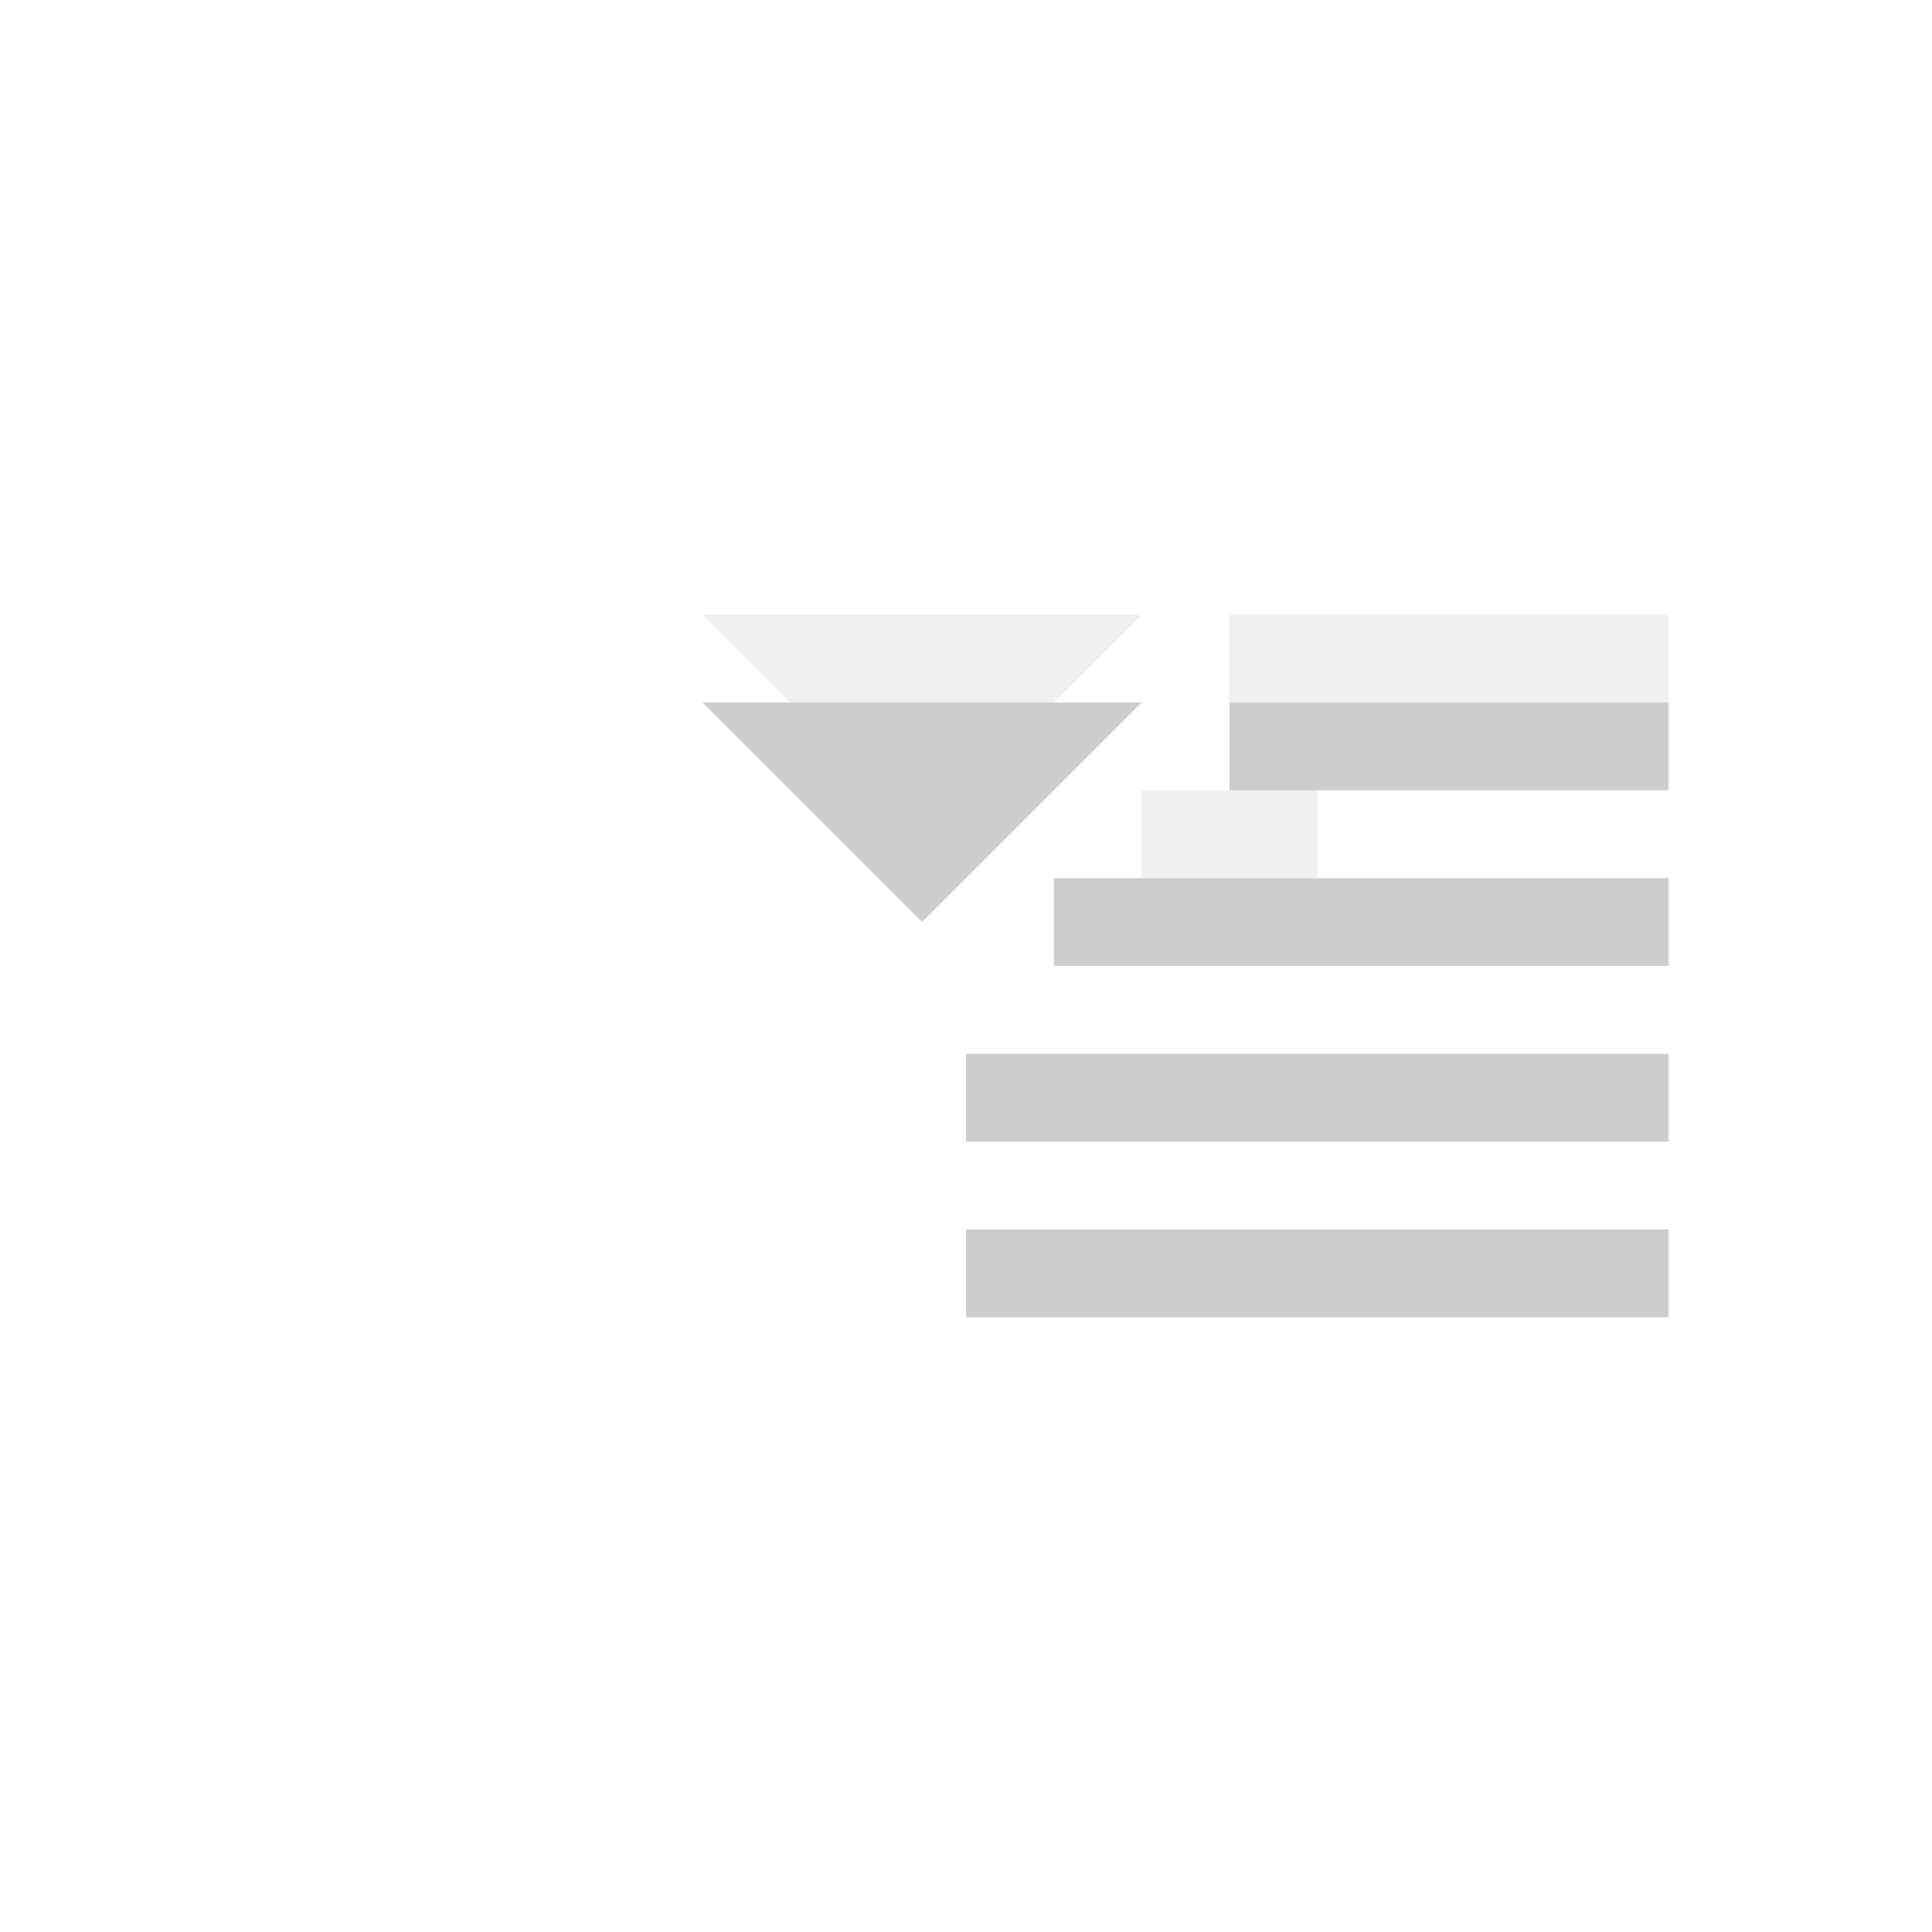 <?xml version="1.0" encoding="UTF-8" standalone="no"?>
<!-- Created with Inkscape (http://www.inkscape.org/) -->
<svg id="svg2" xmlns:rdf="http://www.w3.org/1999/02/22-rdf-syntax-ns#" xmlns="http://www.w3.org/2000/svg" height="22" width="22" version="1.1" xmlns:cc="http://creativecommons.org/ns#" xmlns:dc="http://purl.org/dc/elements/1.1/">
 <rect id="rect3009" style="color:#ffffff;fill:#cdcdcd#3c3c3c" height="1" width="8" y="12" x="11"/>
 <rect id="rect3011" style="color:#ffffff;fill:#cdcdcd#3c3c3c" height="1" width="8" y="14" x="11"/>
 <rect id="rect3013" style="color:#ffffff;fill:#cdcdcd#3c3c3c" height="1" width="7" y="10" x="12"/>
 <path id="path3796" style="opacity:.3;color:#ffffff;fill:#cdcdcd#fff" d="m8 7 2.5 2.5 2.5-2.5h-5z"/>
 <path id="rect3021" style="color:#ffffff;fill:#cdcdcd#3c3c3c" d="m8 8l2.5 2.5 2.5-2.5h-5z"/>
 <rect id="rect3798" style="opacity:.3;color:#ffffff;fill:#cdcdcd#fff" height="1" width="5" y="7" x="14"/>
 <rect id="rect3023" style="color:#ffffff;fill:#cdcdcd#3c3c3c" height="1" width="5" y="8" x="14"/>
 <rect id="rect3806" style="opacity:.3;color:#ffffff;fill:#cdcdcd#fff" height="1" width="2" y="9" x="13"/>
</svg>